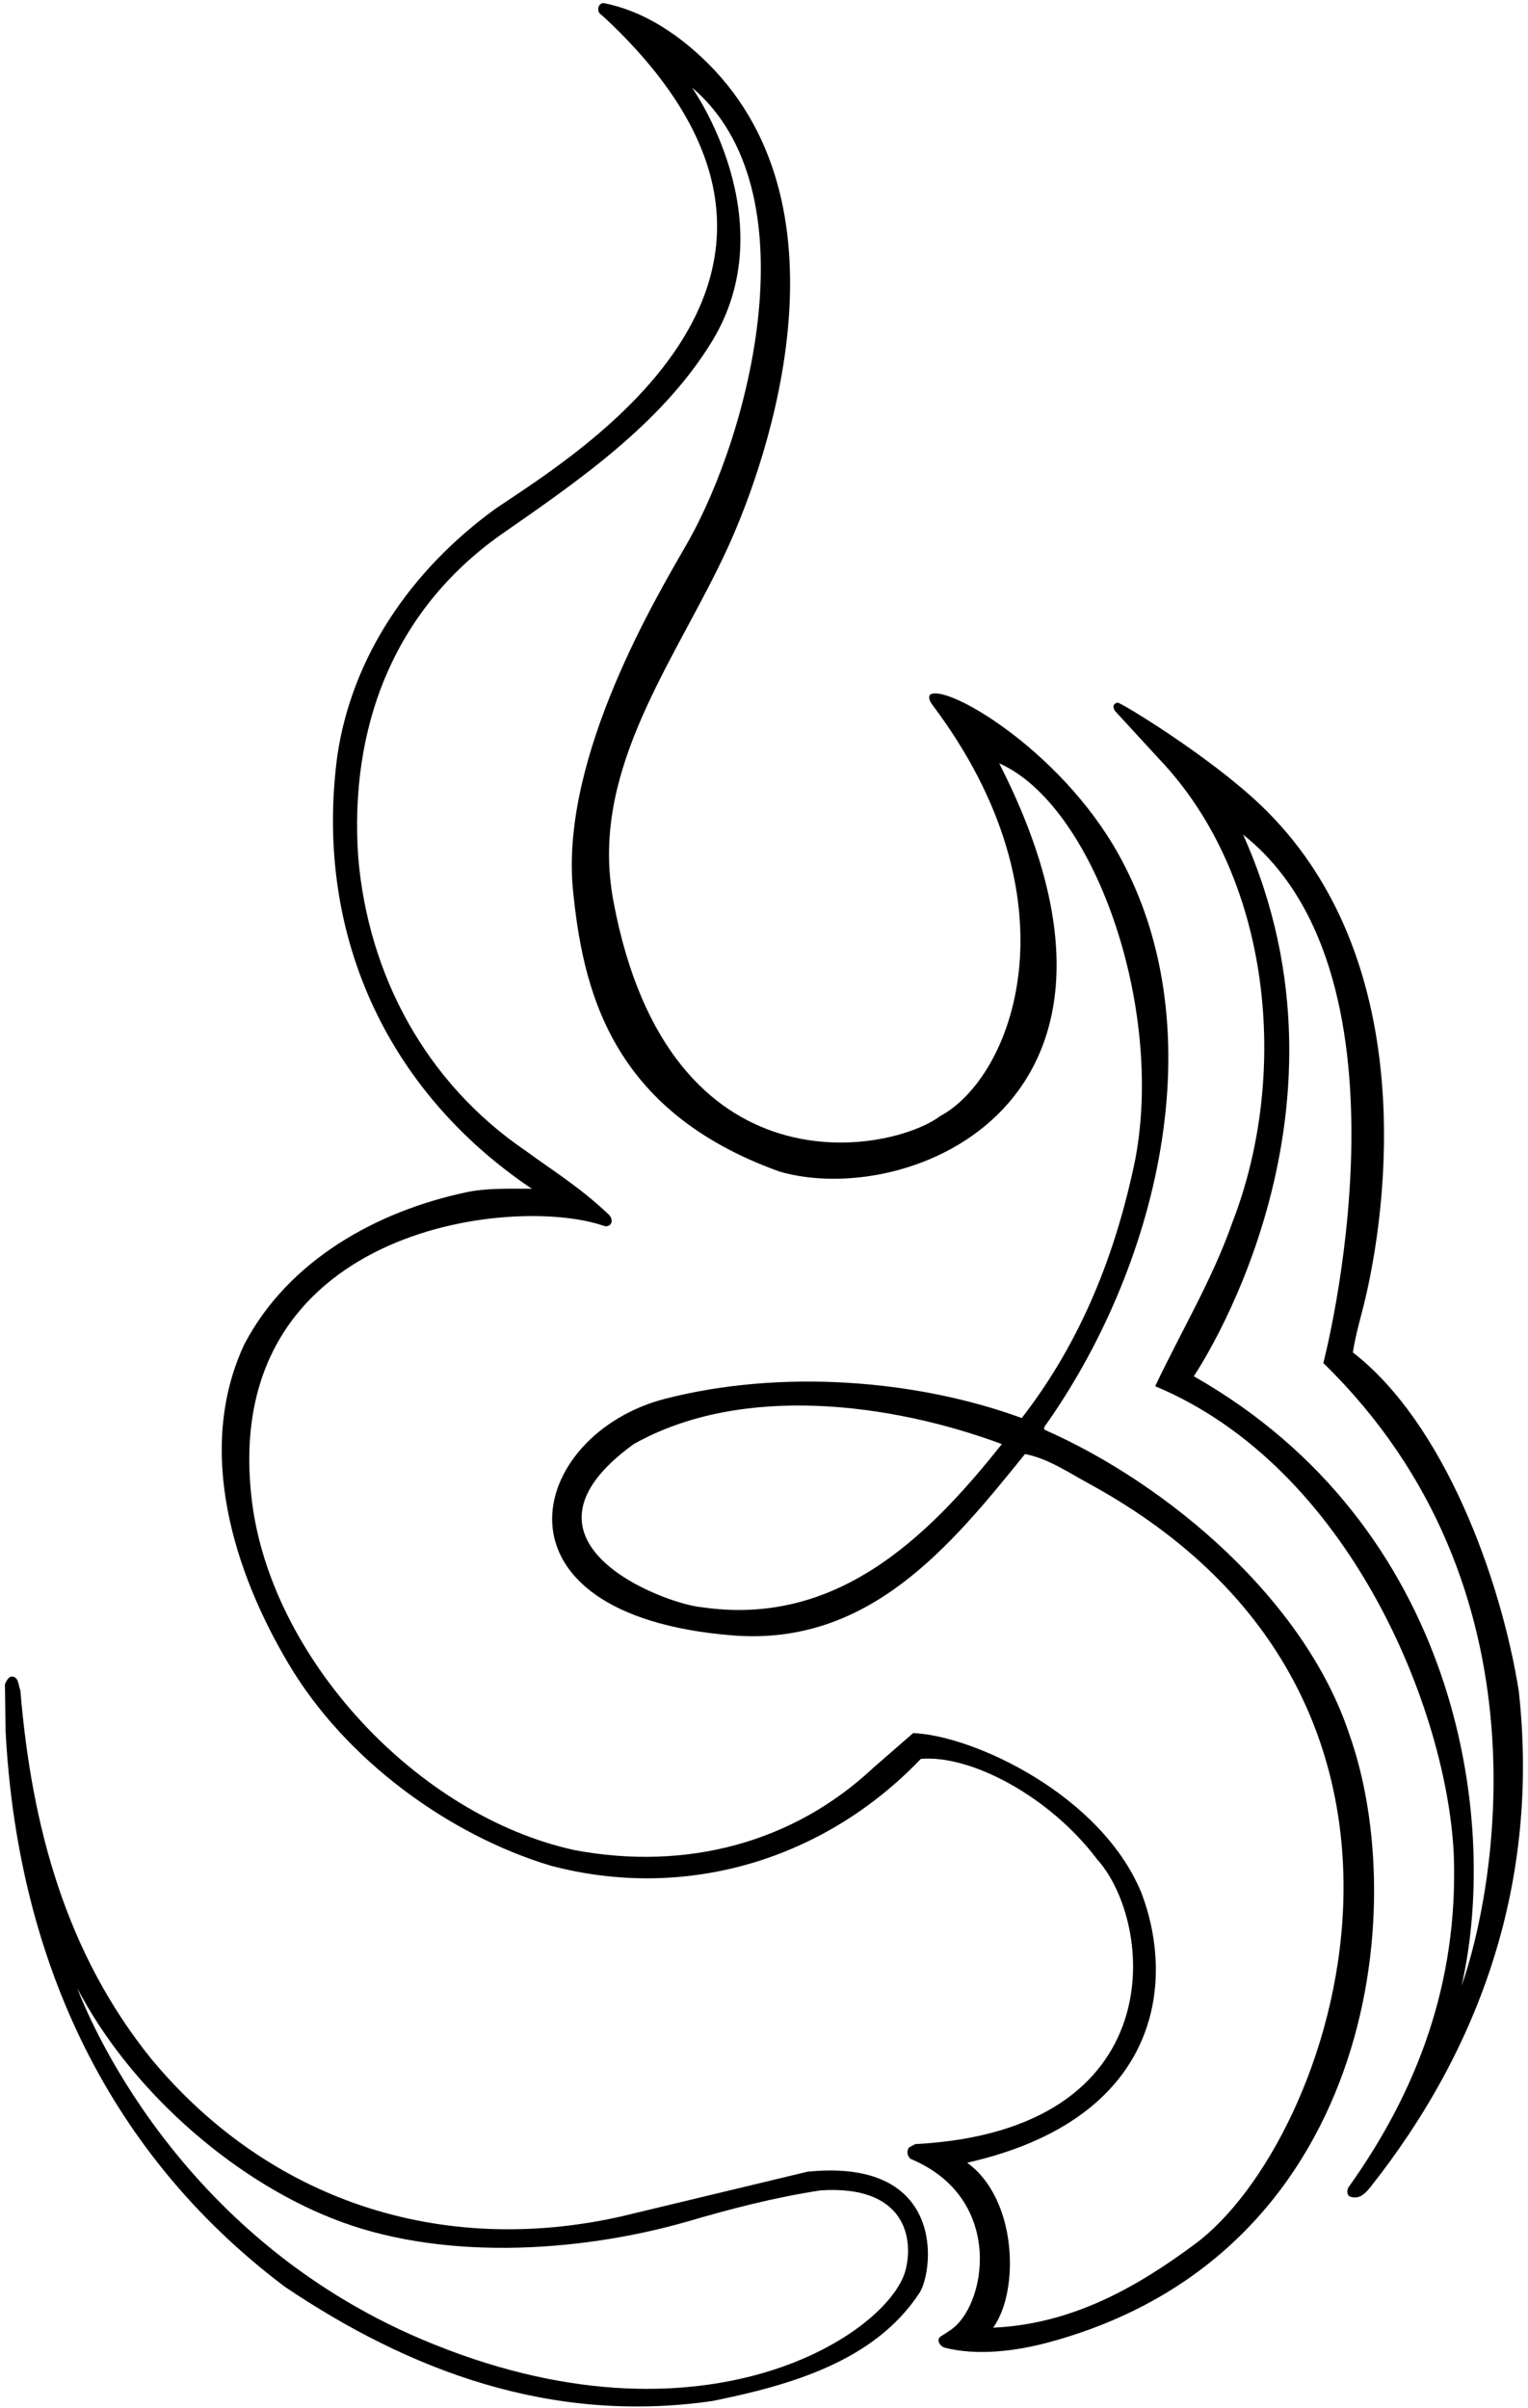 <?xml version="1.0" encoding="UTF-8"?>
<svg xmlns="http://www.w3.org/2000/svg" xmlns:xlink="http://www.w3.org/1999/xlink" width="450pt" height="709pt" viewBox="0 0 450 709" version="1.1">
<g id="surface1">
<path style=" stroke:none;fill-rule:nonzero;fill:rgb(0%,0%,0%);fill-opacity:1;" d="M 397.297 510.41 C 384.23 471.215 344.277 437.129 307.539 420.941 L 307.539 420.184 C 340.301 374.266 358.777 303.992 329.316 251.375 C 312.004 220.449 278.238 200.961 273.836 204.605 C 273.363 205.551 273.906 206.629 274.594 207.539 C 318.301 265.602 298.09 317.312 276.867 328.629 C 262.758 339.328 197.055 352.68 180.676 265.48 C 180.207 262.992 179.867 260.523 179.648 258.074 C 176.469 222.547 200.219 192.172 214.379 161.148 C 227 133.5 251.965 59.18 206.617 16.859 C 198.348 9.145 188.816 3.133 178.023 0.953 C 176.684 0.605 175.504 2.441 176.605 3.984 C 177.34 4.543 178.145 5.281 178.875 5.973 C 258.121 80.957 169.598 133.691 145.93 149.785 C 120.746 168.059 103.609 193.621 99.348 222.496 C 92.438 274.383 113.551 321.055 156.629 350.027 C 150.188 350.027 142.992 349.742 136.84 351.164 C 111.277 356.656 84.957 370.855 71.891 395.945 C 57.406 427.188 69.09 463.164 84.902 489.77 C 101.848 518.457 132.578 540.422 162.117 549.32 C 202.07 559.926 242.879 547.523 271.188 517.891 C 285.945 516.625 309.148 528.988 323.008 547.344 C 340.09 566.164 345.602 627.328 269.574 631.312 L 267.777 632.258 C 266.852 633.363 267.211 634.816 268.156 635.668 C 296.223 647.309 290.477 679.434 279.676 686.234 C 278.531 687.047 277.055 687.93 277.055 687.93 C 275.516 689.016 276.957 690.852 278.133 691.234 C 287.723 693.738 299.246 692.258 308.68 689.727 C 403.922 664.164 415.852 562.199 397.297 510.41 Z M 352.039 660.66 C 334.164 673.945 315.305 684.332 292.488 685.371 C 300.348 674.484 299.539 647.359 284.82 636.801 C 341.852 623.926 346.258 583.621 336.098 557.223 C 324.207 528.496 286.801 511.039 268.93 510.293 L 257.27 520.445 C 233.789 542.504 202.355 550.93 169.312 544.777 C 122.637 534.648 79.734 487.969 74.164 441.77 C 64.508 361.672 150.758 351.637 177.738 360.914 C 179.832 361.676 181.145 359.312 179.16 357.508 C 170.645 349.469 162.969 344.82 154.828 338.855 C 125.195 318.688 108.438 286.879 105.504 252.512 C 102.852 214.547 115.633 180.082 147.348 157.551 C 169.504 142.117 194.539 125.164 209.551 100.742 C 231.609 64.863 203.777 25.762 203.777 25.762 C 239.5 56 220.871 127.633 202.379 159.973 C 193.5 175.5 165.5 222 168.637 260.984 C 171.5 291 179.5 327 229.598 344.969 C 267.5 356 345.5 325 294.262 224.754 C 322 237 342.949 296.062 334.336 341.41 C 328.652 368.965 318.523 394.809 300.914 417.531 C 269.574 406.074 229.734 403.16 195.918 411.852 C 155.395 422.266 141.09 475.535 215.703 481.531 C 255.754 484.754 279.707 455.594 301.859 428.137 C 308.488 429.367 314.566 433.496 320.703 436.848 C 438.008 500.848 392.562 630.555 352.039 660.66 Z M 295.043 425.199 C 272.605 453.508 245.812 479.07 206.426 473.203 C 195.715 472.188 146.875 453.98 186.641 425.199 C 218.449 407.309 262.383 413.082 295.043 425.199 "/>
<path style=" stroke:none;fill-rule:nonzero;fill:rgb(0%,0%,0%);fill-opacity:1;" d="M 447.285 497.91 C 441.98 464.68 425.227 418.953 398.43 398.219 C 399.281 392.535 400.957 387.305 402.219 381.84 C 409.652 349.602 416.477 279.773 370.922 236.727 C 355.711 222.348 329.965 206.758 329.129 206.879 C 328.715 206.938 328.18 207.352 328.18 207.352 C 327.707 207.941 327.992 208.77 328.371 209.34 L 341.34 223.445 C 374.477 258.191 379.969 316.039 362.926 359.969 C 357.059 376.727 347.777 392.16 340.203 408.16 C 397.77 432.207 426.453 504.352 428.16 546.574 C 429.391 583.785 417.461 615.5 397.297 643.809 C 396.633 644.566 396.539 646.176 397.484 646.742 C 400.016 647.598 401.555 646.414 403.355 644.281 C 436.113 603.004 453.438 553.867 447.285 497.91 Z M 430.434 584.73 C 441.793 534.93 429.012 449.246 351.566 405.223 C 351.566 405.223 403.641 329.199 366.086 245.754 C 419.5 288 389.723 401.344 389.723 401.344 C 457.887 467.711 439.898 558.031 430.434 584.73 "/>
<path style=" stroke:none;fill-rule:nonzero;fill:rgb(0%,0%,0%);fill-opacity:1;" d="M 237.766 639.453 L 182.566 652.707 C 129.738 664.449 79.277 647.973 44.625 606.316 C 19.441 575.168 9.312 537.867 5.996 497.723 C 5.332 496.207 5.617 493.559 3.25 493.652 C 2.305 494.031 1.832 495.07 1.453 495.926 L 1.641 509.559 C 4.957 574.129 29.949 632.73 83.914 673.348 C 120.367 697.867 162.023 713.871 209.836 706.957 C 232.652 702.32 257.664 695.312 270.902 674.957 C 275.066 667.953 278.477 635.289 237.766 639.453 Z M 266.828 667.855 C 262.914 686.391 207.512 724.195 124.152 688.781 C 51.727 658.012 25.691 593.156 22.754 585.395 C 38.094 614.84 67.633 641.156 97.547 653.086 C 128.98 665.773 169.785 663.406 202.07 654.223 C 214.949 650.438 228.012 647.027 241.645 644.945 C 266.168 643.336 269.008 658.484 266.828 667.855 "/>
</g>
</svg>
